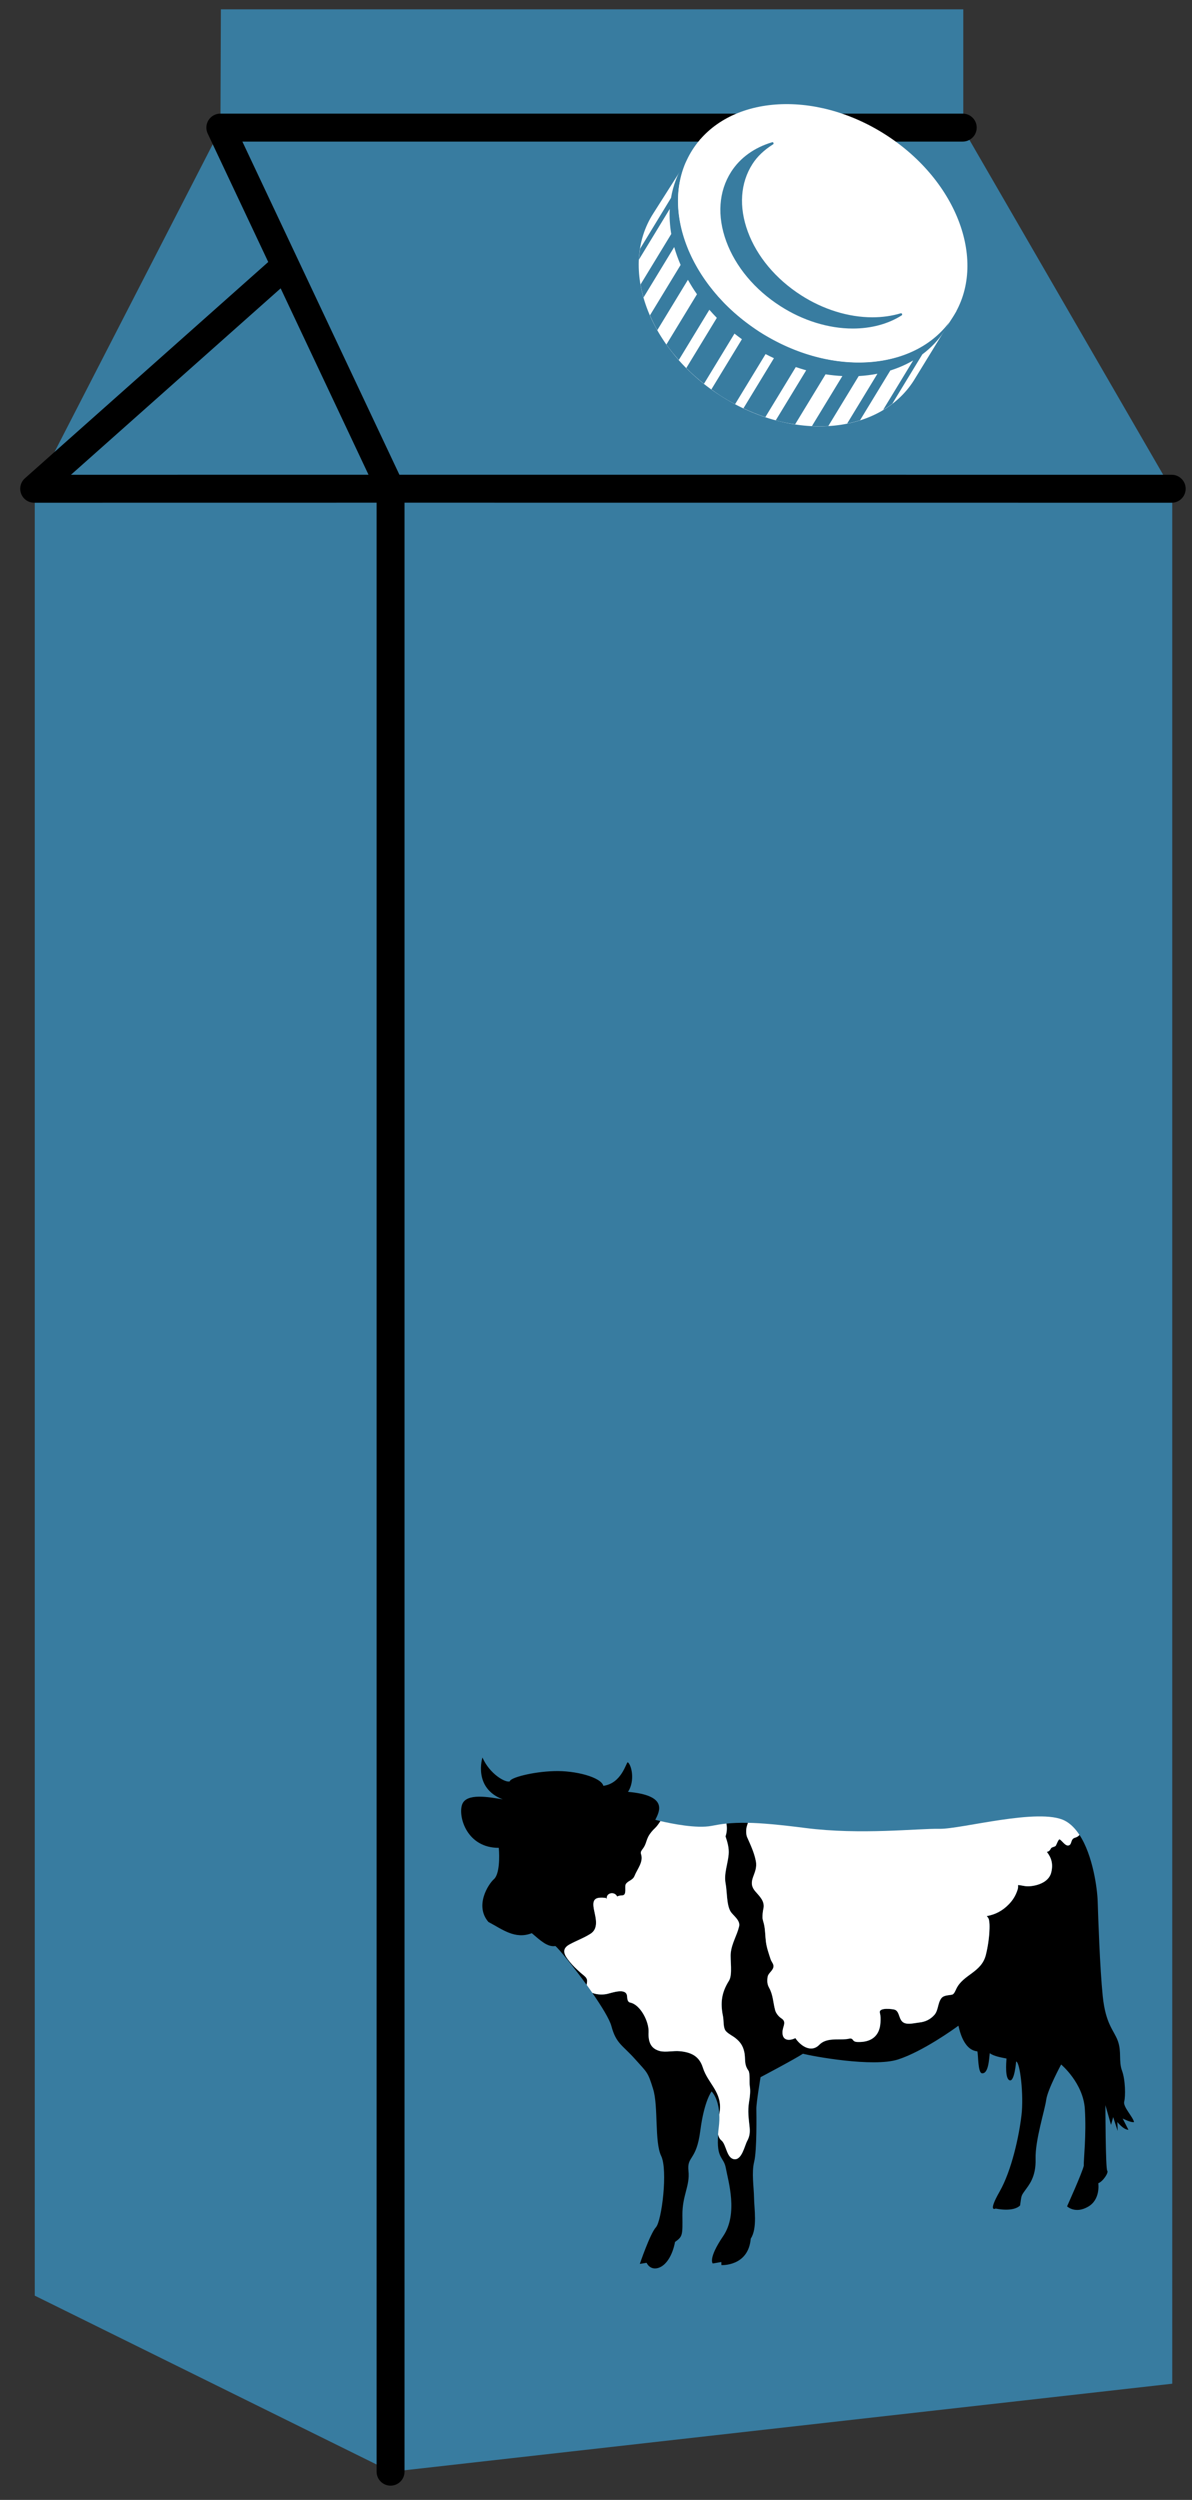 <?xml version="1.0" encoding="utf-8"?>
<!-- Generator: Adobe Illustrator 16.0.0, SVG Export Plug-In . SVG Version: 6.00 Build 0)  -->
<!DOCTYPE svg PUBLIC "-//W3C//DTD SVG 1.1//EN" "http://www.w3.org/Graphics/SVG/1.1/DTD/svg11.dtd">
<svg version="1.1" id="Layer_1" xmlns="http://www.w3.org/2000/svg" xmlns:xlink="http://www.w3.org/1999/xlink" x="0px" y="0px"
	 width="128.016px" height="268.26px" viewBox="0 0 128.016 268.26" enable-background="new 0 0 128.016 268.26"
	 xml:space="preserve">
<rect x="0" y="0" width="128.016" height="268.26" fill="#333333" stroke="none"/>
<g>
	<polygon fill="#387CA0" points="125.89,52.621 103.453,13.873 103.453,1 23.722,1 23.673,13.873 3.732,52.627 3.732,246.342 
		42.004,265.231 42.004,265.242 125.895,255.791 125.895,52.621 	"/>
</g>
<path d="M125.836,50.947l-82.942-0.005L26.029,15.193h77.365c0.828,0,1.5-0.671,1.5-1.5s-0.672-1.5-1.5-1.5H23.663
	c-0.514,0-0.992,0.263-1.267,0.697c-0.275,0.434-0.309,0.979-0.089,1.443l6.501,13.781L2.676,51.326
	c-0.466,0.414-0.627,1.072-0.406,1.654c0.222,0.583,0.78,0.967,1.402,0.967l36.773-0.005v211.289c0,0.828,0.671,1.5,1.5,1.5
	s1.5-0.672,1.5-1.5V53.942l82.391,0.005c0.828,0,1.5-0.671,1.5-1.5C127.336,51.619,126.664,50.947,125.836,50.947z M30.141,30.941
	l9.436,20.001L7.62,50.947L30.141,30.941z"/>
<path d="M67.8,214.272c-0.101,0.494-0.264,1.191-0.141,1.733c0.013-0.185,0.04-0.392,0.073-0.61
	C67.795,214.979,67.811,214.604,67.8,214.272"/>
<g id="cowB">
	<path d="M61.162,208.658c0.753-0.414,1.528-0.685,2.255-1.146c1.053-0.682,0.407-2.064,0.319-2.938
		c-0.095-0.914,0.425-0.982,1.212-0.922c0.104,0.004,0.205,0.051,0.232,0.164c-0.163-0.679,0.803-0.92,1.1-0.301
		c0.16-0.093,0.324-0.109,0.573-0.125c0.492-0.033,0.209-0.939,0.344-1.183c0.221-0.399,0.744-0.401,0.948-0.899
		c0.309-0.771,0.997-1.513,0.69-2.382c-0.069-0.202,0.104-0.401,0.205-0.539c0.351-0.469,0.33-0.79,0.588-1.307
		c0.18-0.342,0.451-0.658,0.725-0.912c0.224-0.215,0.406-0.483,0.574-0.75c-0.342-0.078-0.555-0.139-0.555-0.139
		c0.519-0.982,1.314-2.626-2.926-2.998c0.765-1.169,0.395-2.873-0.025-3.177c-0.179,0.002-0.635,2.261-2.624,2.531
		c-0.244-0.926-3.001-1.658-5.296-1.58c-2.324,0.068-4.745,0.717-4.745,1.098c-0.453,0.191-2.18-0.79-2.943-2.559
		c0,0-1.045,3.254,2.175,4.49c-1.47-0.234-3.921-0.719-4.364,0.572c-0.441,1.305,0.528,4.646,3.942,4.631
		c0.087,0.945,0.089,2.824-0.518,3.361c-0.605,0.535-2.097,2.846-0.596,4.592c1.478,0.781,2.863,1.91,4.659,1.204
		c0.936,0.798,1.699,1.521,2.54,1.38c0.405,0.344,1.935,2.215,3.36,4.18c0.01-0.355,0.195-0.597-0.283-0.997
		c-0.247-0.198-0.49-0.405-0.719-0.627c-0.393-0.362-0.737-0.729-1.058-1.168C60.497,209.599,60.399,209.078,61.162,208.658z"/>
	<path d="M77.285,226.695c0.349-2.179-1.244-3.068-1.799-4.824c-0.396-1.263-1.302-1.646-2.487-1.761
		c-0.649-0.065-1.495,0.142-2.111-0.01c-1.002-0.25-1.28-0.985-1.229-2.03c0.053-1.138-0.89-2.957-1.969-3.173
		c-0.341-0.075-0.311-0.465-0.349-0.739c-0.127-0.867-1.62-0.308-2.115-0.197c-0.415,0.101-1.114,0.106-1.615-0.11
		c1.002,1.442,1.851,2.825,2.05,3.562c0.503,1.891,1.195,2.037,2.538,3.541c1.332,1.492,1.373,1.363,1.945,3.221
		c0.572,1.854,0.136,5.668,0.863,7.176c0.73,1.492,0.07,6.965-0.563,7.654c-0.631,0.695-1.73,3.932-1.73,3.932l0.728-0.121
		c0,0,0.331,0.795,1.211,0.564c0.875-0.234,1.576-1.361,1.841-2.797c0.819-0.598,0.819-0.678,0.793-2.855
		c-0.022-2.172,0.825-3.131,0.651-4.771c-0.174-1.644,0.848-1.031,1.271-4.308c0.425-3.27,1.216-4.219,1.216-4.219
		s0.742,0.703,0.829,2.479C77.267,226.832,77.277,226.769,77.285,226.695z"/>
	<path d="M121.791,227.715c-0.104-0.543-1.208-1.643-1.056-2.198c0.148-0.556,0.136-2.308-0.236-3.318
		c-0.378-1.019-0.024-2.014-0.447-3.188c-0.426-1.17-1.308-1.768-1.623-4.813c-0.312-3.045-0.486-8.461-0.544-10.191
		c-0.041-1.33-0.511-4.912-1.953-7.109c-0.081,0.129-0.233,0.232-0.482,0.308c-0.508,0.147-0.29,0.746-0.688,0.83
		c-0.347,0.075-0.665-0.474-0.938-0.646c-0.146-0.096-0.366,0.63-0.455,0.701c-0.146,0.121-0.424,0.108-0.51,0.283
		c-0.109,0.229-0.262,0.321-0.426,0.353c0.461,0.596,0.709,1.25,0.468,2.219c-0.283,1.13-1.732,1.483-2.57,1.471
		c-0.236-0.007-0.47-0.062-0.702-0.1c-0.49-0.078-0.179-0.049-0.332,0.444c-0.206,0.647-0.503,1.123-0.939,1.58
		c-0.713,0.736-1.495,1.115-2.379,1.274c0.109,0.125,0.213,0.244,0.24,0.421c0.062,0.321,0.062,0.594,0.056,0.928
		c-0.023,0.918-0.171,1.922-0.391,2.808c-0.476,1.912-2.427,2.092-3.173,3.643c-0.091,0.186-0.234,0.57-0.442,0.627
		c-0.375,0.09-0.906,0.045-1.171,0.396c-0.387,0.508-0.314,1.278-0.73,1.764c-0.453,0.523-1.024,0.77-1.654,0.834
		c-0.468,0.051-1.195,0.254-1.638,0.025c-0.57-0.291-0.423-1.154-0.946-1.39c-0.157-0.074-1.793-0.306-1.629,0.326
		c0.092,0.358,0.082,0.666,0.062,1.043c-0.087,1.557-1.12,2.101-2.337,2.088c-0.218,0-0.482-0.004-0.614-0.219
		c-0.178-0.265-0.393-0.121-0.722-0.089c-0.927,0.089-2.142-0.163-2.895,0.604c-0.875,0.904-2.02,0.117-2.569-0.715
		c-0.626,0.312-1.429,0.312-1.383-0.674c0.026-0.615,0.483-1.056-0.122-1.447c-0.27-0.17-0.562-0.514-0.661-0.853
		c-0.235-0.854-0.217-1.635-0.65-2.422c-0.215-0.381-0.225-0.729-0.168-1.146c0.037-0.267,0.214-0.437,0.365-0.615
		c0.562-0.645,0.098-0.877-0.041-1.305c-0.202-0.627-0.421-1.229-0.504-1.883c-0.078-0.615-0.065-1.232-0.196-1.83
		c-0.031-0.171-0.169-0.546-0.169-0.738c-0.005-0.326,0.021-0.637,0.092-0.957c0.198-0.834-0.447-1.375-0.872-1.883
		c-0.97-1.156,0.327-1.847,0.067-3.229c-0.174-0.918-0.574-1.754-0.944-2.588c-0.123-0.274-0.117-0.839-0.036-1.113
		c0.036-0.115,0.077-0.271,0.132-0.418c-0.927-0.023-1.664,0.012-2.316,0.08c0.091,0.494,0.054,0.932-0.094,1.375
		c0.21,0.629,0.396,1.264,0.335,1.938c-0.097,1.065-0.528,2.062-0.324,3.135c0.16,0.845,0.097,2.257,0.523,2.974
		c0.267,0.447,1.082,0.949,0.925,1.613c-0.232,0.977-0.78,1.791-0.896,2.838c-0.085,0.727,0.217,2.34-0.192,2.989
		c-0.799,1.271-0.939,2.365-0.645,3.806c0.105,0.494-0.012,1.293,0.35,1.643c0.305,0.307,0.688,0.467,1.013,0.73
		c0.478,0.386,0.769,0.787,0.915,1.424c0.185,0.776-0.061,1.326,0.453,2.043c0.194,0.274,0.09,1.32,0.145,1.643
		c0.094,0.555,0.021,1.135-0.072,1.699c-0.168,1.023-0.04,1.787,0.058,2.76c0.053,0.531,0.003,0.965-0.263,1.453
		c-0.271,0.49-0.571,2.09-1.417,1.951c-0.802-0.128-0.819-1.586-1.348-2.012c-0.191-0.158-0.299-0.385-0.356-0.646
		c-0.209,2.67,0.594,2.357,0.822,3.609c0.246,1.365,1.355,4.899-0.288,7.307c-1.659,2.438-1.114,2.93-1.114,2.93l0.92-0.158
		l0.009,0.332c0,0,2.895,0.168,3.15-2.844c0.733-1.104,0.366-3.229,0.352-4.399c-0.019-1.16-0.278-2.654,0.016-3.854
		c0.3-1.197,0.242-5.086,0.233-5.691c-0.011-0.604,0.452-3.377,0.452-3.377s3.696-1.95,4.551-2.518
		c0.973,0.256,7.553,1.486,10.228,0.611c2.627-0.85,6.043-3.297,6.47-3.619c0.048,0.049,0.403,2.594,2.033,2.754
		c0.104,0.326,0.048,2.297,0.491,2.352c0.712,0.086,0.766-1.539,0.842-2.157c0.436,0.336,1.278,0.469,1.797,0.573
		c-0.032,0.5-0.172,2.183,0.345,2.34c0.52,0.16,0.689-2.014,0.689-2.014c0.417,0.004,0.839,3.594,0.573,5.787
		c-0.26,2.201-1.046,5.887-2.348,8.172c-1.319,2.307-0.425,1.814-0.425,1.814s1.853,0.424,2.624-0.328
		c0.159-1.084,0.098-1.004,0.511-1.584c0.406-0.576,1.212-1.43,1.156-3.418c-0.06-1.984,0.991-5.219,1.14-6.334
		c0.151-1.113,1.604-3.793,1.604-3.793s2.37,1.98,2.546,4.771c0.175,2.791-0.141,5.446-0.115,6.1
		c-0.161,0.734-1.794,4.35-1.794,4.35s0.858,0.84,2.246,0.047c1.376-0.774,1.105-2.524,1.105-2.524
		c0.519-0.199,1.143-1.163,0.963-1.349c-0.184-0.188-0.197-7.031-0.197-7.031l0.604,2.115l0.232-0.834l0.479,1.482L120,227.704
		c0,0,0.622,0.82,1.188,0.842l-0.62-1.215C120.561,227.328,121.497,227.808,121.791,227.715z"/>
</g>
<g id="cowW">
	<path fill="#FFFFFF" d="M114.357,195.374c-2.746-1.42-11.156,0.92-13.453,0.873c-2.328-0.047-8.466,0.676-14.407-0.088
		c-2.803-0.359-4.721-0.527-6.171-0.557c-0.055,0.147-0.096,0.303-0.132,0.418c-0.078,0.276-0.084,0.84,0.039,1.114
		c0.37,0.834,0.771,1.67,0.943,2.589c0.26,1.385-1.036,2.073-0.066,3.229c0.425,0.508,1.07,1.049,0.872,1.883
		c-0.071,0.32-0.098,0.631-0.092,0.957c0,0.192,0.138,0.567,0.168,0.738c0.132,0.598,0.118,1.215,0.197,1.831
		c0.083,0.652,0.302,1.255,0.504,1.882c0.139,0.428,0.603,0.661,0.041,1.305c-0.15,0.181-0.328,0.351-0.366,0.615
		c-0.056,0.418-0.047,0.766,0.168,1.146c0.436,0.787,0.415,1.566,0.651,2.422c0.098,0.34,0.393,0.683,0.661,0.853
		c0.605,0.394,0.148,0.832,0.122,1.447c-0.046,0.985,0.757,0.985,1.383,0.674c0.55,0.832,1.694,1.619,2.569,0.715
		c0.753-0.767,1.968-0.515,2.895-0.604c0.329-0.032,0.543-0.176,0.722,0.09c0.132,0.214,0.396,0.218,0.613,0.218
		c1.217,0.012,2.25-0.531,2.338-2.088c0.021-0.377,0.029-0.685-0.062-1.043c-0.164-0.632,1.472-0.4,1.629-0.326
		c0.523,0.233,0.376,1.099,0.946,1.389c0.44,0.229,1.17,0.025,1.638-0.023c0.63-0.065,1.201-0.312,1.654-0.834
		c0.416-0.485,0.345-1.257,0.73-1.765c0.265-0.353,0.795-0.308,1.17-0.396c0.208-0.057,0.354-0.441,0.443-0.627
		c0.746-1.551,2.697-1.73,3.173-3.643c0.22-0.886,0.366-1.89,0.39-2.808c0.008-0.334,0.008-0.604-0.055-0.928
		c-0.028-0.177-0.131-0.296-0.24-0.421c0.884-0.159,1.665-0.538,2.378-1.274c0.438-0.457,0.734-0.933,0.94-1.58
		c0.153-0.494-0.158-0.522,0.332-0.444c0.232,0.037,0.466,0.092,0.702,0.1c0.838,0.014,2.287-0.342,2.57-1.471
		c0.24-0.97-0.008-1.623-0.469-2.22c0.165-0.028,0.316-0.12,0.427-0.352c0.086-0.175,0.363-0.162,0.51-0.283
		c0.089-0.072,0.309-0.797,0.455-0.701c0.273,0.175,0.593,0.724,0.938,0.646c0.398-0.084,0.182-0.683,0.688-0.83
		c0.249-0.074,0.401-0.179,0.481-0.308C115.497,196.239,114.978,195.696,114.357,195.374z"/>
	<path fill="#FFFFFF" d="M80.518,223.834c-0.055-0.322,0.051-1.366-0.145-1.644c-0.514-0.717-0.271-1.265-0.453-2.043
		c-0.146-0.637-0.438-1.039-0.915-1.424c-0.324-0.264-0.708-0.423-1.014-0.729c-0.358-0.351-0.243-1.148-0.349-1.644
		c-0.296-1.438-0.154-2.535,0.645-3.804c0.409-0.651,0.107-2.265,0.192-2.991c0.115-1.046,0.662-1.86,0.896-2.838
		c0.157-0.664-0.658-1.166-0.926-1.613c-0.427-0.717-0.362-2.129-0.522-2.972c-0.204-1.073,0.229-2.069,0.324-3.136
		c0.062-0.676-0.125-1.311-0.335-1.939c0.146-0.442,0.184-0.881,0.094-1.375c-0.564,0.062-1.064,0.146-1.585,0.248
		c-1.614,0.314-4.323-0.242-5.498-0.514c-0.168,0.266-0.352,0.535-0.574,0.75c-0.272,0.254-0.545,0.57-0.725,0.912
		c-0.259,0.516-0.237,0.838-0.589,1.307c-0.102,0.137-0.273,0.336-0.204,0.54c0.307,0.868-0.384,1.61-0.69,2.38
		c-0.203,0.498-0.729,0.5-0.948,0.9c-0.135,0.242,0.148,1.148-0.344,1.182c-0.249,0.017-0.412,0.034-0.572,0.125
		c-0.298-0.619-1.264-0.377-1.101,0.301c-0.026-0.112-0.128-0.159-0.232-0.164c-0.787-0.06-1.308,0.009-1.212,0.923
		c0.088,0.872,0.732,2.258-0.319,2.938c-0.728,0.463-1.502,0.732-2.256,1.146c-0.763,0.42-0.664,0.938-0.209,1.555
		c0.321,0.438,0.665,0.805,1.058,1.169c0.229,0.22,0.473,0.427,0.719,0.627c0.478,0.399,0.293,0.642,0.284,0.998
		c0.203,0.278,0.404,0.558,0.597,0.843c0.501,0.219,1.199,0.211,1.614,0.111c0.495-0.111,1.987-0.67,2.115,0.197
		c0.038,0.272,0.007,0.664,0.349,0.74c1.079,0.215,2.021,2.032,1.969,3.172c-0.051,1.045,0.229,1.781,1.23,2.031
		c0.615,0.149,1.461-0.058,2.11,0.01c1.187,0.113,2.091,0.498,2.487,1.76c0.555,1.756,2.147,2.645,1.798,4.822
		c-0.007,0.072-0.02,0.137-0.032,0.215c0.025,0.4,0.008,0.859-0.056,1.373c-0.037,0.274-0.062,0.527-0.076,0.758
		c0.059,0.263,0.164,0.488,0.355,0.646c0.531,0.426,0.549,1.883,1.351,2.013c0.846,0.139,1.146-1.462,1.417-1.951
		c0.266-0.487,0.314-0.922,0.263-1.453c-0.099-0.974-0.226-1.735-0.058-2.76C80.538,224.969,80.612,224.388,80.518,223.834z"/>
</g>
<path fill="#FFFFFF" d="M98.819,30.756c-1.302-3.535-4.036-6.957-7.896-9.434c-3.564-2.291-7.467-3.359-11.008-3.281l-4.669-3.139
	l-5.088,8.006c-3.749,5.834-0.523,14.58,7.194,19.539c7.723,4.963,17.021,4.252,20.767-1.582l4.595-7.488L98.819,30.756z"/>
<path fill="#387CA0" d="M84.025,36.95L84.025,36.95c-0.097-0.045-0.192-0.095-0.288-0.142c-0.731-0.361-1.456-0.752-2.166-1.208
	c-0.341-0.219-0.661-0.453-0.984-0.686l-0.001,0.002c-0.016-0.012-0.03-0.023-0.046-0.035c-0.964-0.699-1.851-1.455-2.647-2.259
	l-0.003,0.004c-0.018-0.018-0.032-0.036-0.05-0.054c-0.176-0.178-0.338-0.361-0.505-0.544c-0.081-0.09-0.169-0.178-0.249-0.269
	l0.004-0.006c-1.328-1.505-2.366-3.136-3.087-4.81l-0.006,0.01c-0.043-0.101-0.076-0.201-0.117-0.302
	c-1.314-3.229-1.45-6.581-0.144-9.417c-0.081,0.111-0.189,0.195-0.263,0.312c-0.729,1.134-1.187,2.38-1.407,3.686l-3.325,5.463
	c-0.061,0.385-0.105,0.773-0.124,1.167l3.312-5.442c-0.05,0.881,0.008,1.782,0.162,2.689l-3.299,5.418
	c0.08,0.464,0.189,0.928,0.321,1.393l3.294-5.411c0.18,0.643,0.415,1.284,0.689,1.921l-3.291,5.406
	c0.232,0.535,0.491,1.067,0.788,1.591l3.287-5.401c0.296,0.524,0.614,1.043,0.972,1.551l-3.283,5.393
	c0.402,0.569,0.854,1.12,1.332,1.66l3.281-5.39c0.259,0.294,0.521,0.585,0.802,0.869l-3.279,5.387
	c0.587,0.59,1.222,1.152,1.899,1.688l3.277-5.384c0.26,0.206,0.525,0.406,0.797,0.602l-3.277,5.381
	c0.312,0.225,0.622,0.452,0.951,0.664c0.524,0.337,1.057,0.643,1.593,0.927l3.275-5.377c0.297,0.159,0.598,0.298,0.897,0.441
	l-3.274,5.377c0.778,0.368,1.562,0.685,2.351,0.946l3.271-5.372c0.372,0.125,0.745,0.246,1.117,0.347l-3.271,5.373
	c0.698,0.188,1.393,0.32,2.084,0.425l3.268-5.367c0.607,0.094,1.209,0.155,1.805,0.185l-3.266,5.364
	c0.595,0.029,1.183,0.032,1.758-0.002l3.263-5.359c0.688-0.039,1.359-0.123,2.011-0.25l-3.256,5.349
	c0.475-0.095,0.937-0.215,1.387-0.357l3.252-5.342c0.873-0.271,1.694-0.631,2.453-1.077l-3.202,5.261l0.029,0.018
	c0.323-0.196,0.635-0.407,0.933-0.636l3.223-5.293c0.926-0.694,1.736-1.529,2.375-2.524c0.209-0.321,0.383-0.659,0.548-1
	C98.453,39.297,90.934,40.232,84.025,36.95z"/>
<path fill="#FFFFFF" d="M102.335,34.018c-3.744,5.832-13.042,6.543-20.764,1.582c-7.722-4.957-10.942-13.705-7.193-19.543
	c3.746-5.832,13.042-6.543,20.765-1.582C102.859,19.434,106.081,28.186,102.335,34.018"/>
<path fill="#387CA0" d="M96.879,33.688c-0.025-0.057-0.089-0.087-0.149-0.068c-0.947,0.285-1.971,0.429-3.042,0.429
	c-2.567,0-5.29-0.843-7.669-2.375c-2.7-1.735-4.728-4.158-5.709-6.824c-0.977-2.653-0.798-5.228,0.502-7.251
	c0.512-0.801,1.234-1.491,2.211-2.109c0.053-0.033,0.072-0.101,0.046-0.157c-0.025-0.057-0.084-0.088-0.149-0.068
	c-1.913,0.572-3.433,1.667-4.394,3.168c-1.343,2.092-1.529,4.747-0.526,7.474c1,2.716,3.062,5.182,5.808,6.942
	c2.413,1.552,5.174,2.407,7.774,2.407c1.979,0,3.796-0.487,5.252-1.41C96.885,33.812,96.905,33.745,96.879,33.688z"/>
</svg>
